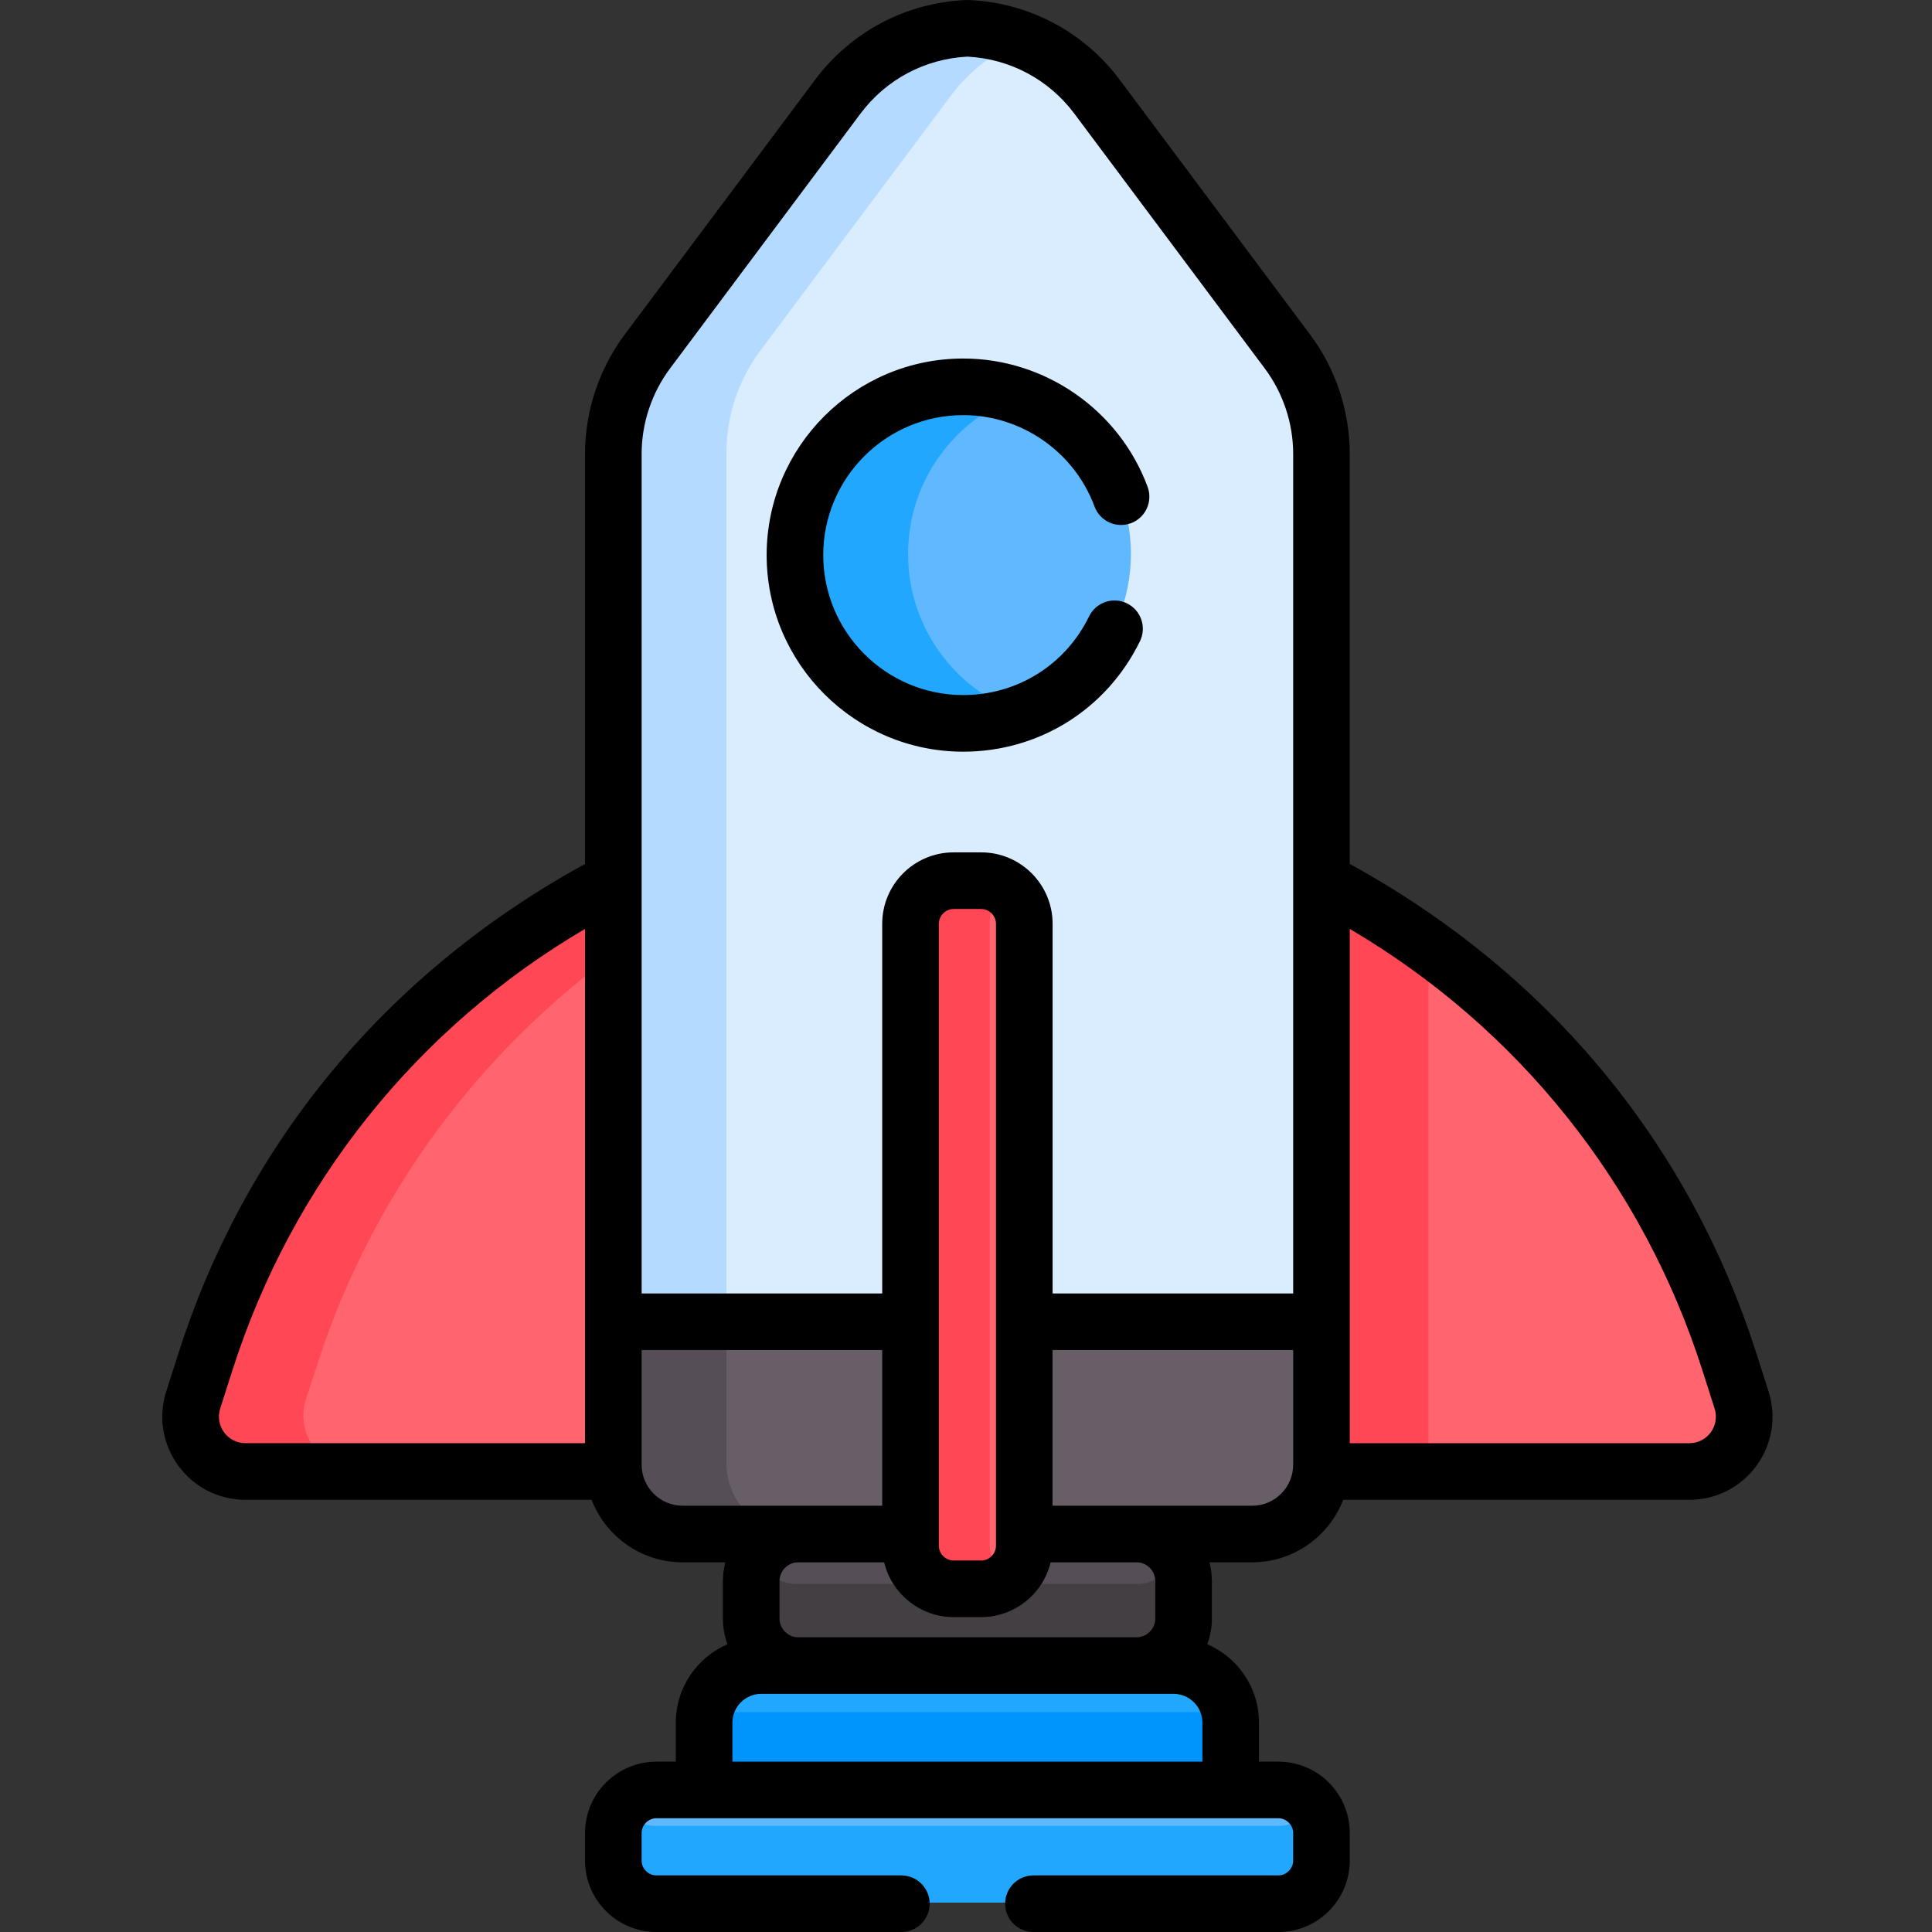<svg height="512pt" viewBox="-43 0 512 512" width="512pt" xmlns="http://www.w3.org/2000/svg"><rect x="-43" y="0" width="512" height="512" fill="#333333" stroke="none"/><path d="m258.094 405.238c-9.359 0-80.098 0-89.734 0-6.836 0-12.426 5.594-12.426 12.426v12.008c0 6.836 5.59 12.426 12.426 12.426h89.734c6.832 0 12.426-5.59 12.426-12.426v-12.008c0-6.832-5.594-12.426-12.426-12.426zm0 0" fill="#554e56"/><path d="m258.094 419.766h-89.734c-4.992 0-9.312-2.992-11.281-7.266-.727 1.578-1.145 3.324-1.145 5.164v12.008c0 6.836 5.59 12.426 12.426 12.426h89.734c6.832 0 12.426-5.59 12.426-12.426v-12.008c0-1.84-.418-3.586-1.145-5.164-1.973 4.273-6.289 7.266-11.281 7.266zm0 0" fill="#433f43"/><path d="m418.375 370.703-3.285-10.141c-17.207-53.055-54.43-97.578-103.984-124.379l-5.707-3.086v154.777c0 .609-.031 1.207-.09 1.797h99.008c10 .004 17.105-9.586 14.059-18.969zm0 0" fill="#ff646f"/><path d="m335.562 251.57c-7.762-5.617-15.922-10.77-24.457-15.387l-5.707-3.086v154.777c0 .609-.031 1.207-.09 1.797h30.254zm0 0" fill="#ff4755"/><path d="m121.703 387.875v-154.777l-5.742 3.086c-49.879 26.801-87.344 71.32-104.664 124.379l-3.309 10.141c-3.062 9.383 4.086 18.969 14.152 18.969h99.656c-.059-.59-.094-1.188-.094-1.797zm0 0" fill="#ff646f"/><path d="m38.117 370.703 3.309-10.141c14.363-44.012 42.605-82.137 80.277-109.156v-18.309l-5.742 3.086c-49.879 26.801-87.344 71.32-104.664 124.379l-3.309 10.141c-3.062 9.383 4.09 18.969 14.152 18.969h30.125c-10.062.004-17.215-9.586-14.148-18.969zm0 0" fill="#ff4755"/><path d="m283 476.059v-19.828c0-8.32-6.812-15.129-15.133-15.129h-109.281c-8.324 0-15.133 6.809-15.133 15.129v19.828zm0 0" fill="#22a7ff"/><path d="m143.68 453.727c-.137.816-.227 1.648-.227 2.504v19.828h139.547v-19.828c0-.855-.09-1.688-.227-2.504zm0 0" fill="#0094fd"/><path d="m298.051 92.887-50.477-67.551c-8.141-10.898-20.758-17.555-34.348-18.125-13.594.574-26.207 7.227-34.352 18.125l-50.477 67.551c-5.844 7.82-9.004 17.324-9.004 27.09v231.008h187.664v-231.008c0-9.766-3.16-19.27-9.008-27.09zm0 0" fill="#d9edff"/><path d="m158.527 92.887 50.477-67.551c5.008-6.699 11.707-11.789 19.285-14.855-4.742-1.918-9.828-3.051-15.062-3.27-13.594.57-26.207 7.227-34.348 18.125l-50.48 67.547c-5.844 7.824-9.004 17.328-9.004 27.094v231.008h30.129v-231.008c-.004-9.766 3.156-19.27 9.004-27.09zm0 0" fill="#b4dbff"/><path d="m228.301 349.984v56.254h60.391c10.145 0 18.367-8.219 18.367-18.363v-37.891zm0 0" fill="#685e68"/><path d="m137.758 406.238h60.395v-56.254h-78.758v37.891c0 10.145 8.223 18.363 18.363 18.363zm0 0" fill="#685e68"/><path d="m149.52 387.875v-37.891h-30.125v37.891c0 10.145 8.223 18.363 18.363 18.363h30.129c-10.145 0-18.367-8.219-18.367-18.363zm0 0" fill="#554e56"/><path d="m256.707 146.816c0 24.629-19.965 44.594-44.59 44.594-24.629 0-44.594-19.965-44.594-44.594s19.965-44.594 44.594-44.594c24.625 0 44.59 19.965 44.59 44.594zm0 0" fill="#60b8ff"/><path d="m197.648 146.816c0-19.34 12.316-35.801 29.531-41.98-4.707-1.688-9.777-2.613-15.062-2.613-24.629 0-44.594 19.965-44.594 44.594s19.965 44.594 44.594 44.594c5.285 0 10.355-.926 15.062-2.617-17.215-6.176-29.531-22.637-29.531-41.977zm0 0" fill="#22a7ff"/><path d="m197.152 244.512v164.836c0 6.277 5.137 11.414 11.414 11.414h9.32c6.277 0 11.414-5.137 11.414-11.414v-164.836c0-6.277-5.137-11.414-11.414-11.414h-9.32c-6.281 0-11.414 5.137-11.414 11.414zm0 0" fill="#ff646f"/><path d="m219.277 409.348v-164.836c0-3.91 1.992-7.375 5.012-9.434-1.832-1.246-4.035-1.98-6.402-1.98h-9.324c-6.277 0-11.414 5.137-11.414 11.414v164.836c0 6.277 5.137 11.414 11.414 11.414h9.324c2.367 0 4.57-.734 6.402-1.98-3.02-2.059-5.012-5.523-5.012-9.434zm0 0" fill="#ff4755"/><path d="m295.645 474.059h-164.836c-6.277 0-11.414 5.137-11.414 11.414v7.324c0 6.277 5.137 11.414 11.414 11.414h164.836c6.277 0 11.414-5.137 11.414-11.414v-7.324c0-6.277-5.137-11.414-11.414-11.414zm0 0" fill="#60b8ff"/><path d="m295.645 483.875h-164.836c-3.863 0-7.289-1.949-9.355-4.906-1.293 1.848-2.059 4.09-2.059 6.504v7.324c0 6.277 5.137 11.414 11.414 11.414h164.836c6.277 0 11.414-5.137 11.414-11.414v-7.324c0-2.414-.766-4.656-2.059-6.504-2.07 2.957-5.496 4.906-9.355 4.906zm0 0" fill="#22a7ff"/><path d="m304.207 88.688-50.477-67.551c-9.535-12.758-24.129-20.461-40.043-21.129-.211-.012-.422-.012-.633 0-15.914.668-30.508 8.371-40.039 21.129l-50.48 67.551c-6.77 9.055-10.496 20.273-10.496 31.582v108.68c-54.449 29.883-90.609 76.031-107.734 129.621l-3.238 10.141c-4.551 14.234 6.047 28.754 20.996 28.754h91.711c3.742 9.68 13.145 16.566 24.129 16.566h11.316c-.402 1.578-.641 3.223-.641 4.926v10.008c0 2.379.441 4.652 1.207 6.77-8.043 3.477-13.688 11.48-13.688 20.785v10.332h-5.145c-10.43 0-18.914 8.484-18.914 18.914v7.32c0 10.43 8.484 18.914 18.914 18.914h64.918c4.141 0 7.5-3.355 7.5-7.5s-3.359-7.5-7.5-7.5h-64.918c-2.121 0-3.914-1.793-3.914-3.914v-7.32c0-2.121 1.793-3.914 3.914-3.914h164.836c2.121 0 3.91 1.793 3.91 3.914v7.32c0 2.121-1.789 3.914-3.91 3.914h-64.918c-4.145 0-7.5 3.355-7.5 7.5s3.355 7.5 7.5 7.5h64.918c10.43 0 18.914-8.484 18.914-18.914v-7.32c0-10.43-8.484-18.914-18.914-18.914h-5.145v-10.332c0-9.305-5.648-17.309-13.691-20.785.77-2.117 1.211-4.391 1.211-6.77v-10.008c0-1.703-.238-3.348-.645-4.926h11.316c10.984 0 20.387-6.887 24.129-16.566h91.711c14.949 0 25.551-14.516 21-28.754l-3.238-10.141c-17.098-53.5-53.191-99.688-107.738-129.621v-108.68c.004-11.309-3.723-22.527-10.492-31.582zm-177.168 31.582c0-8.094 2.668-16.121 7.512-22.605l50.48-67.547c6.762-9.047 17.074-14.539 28.34-15.109 11.266.57 21.582 6.062 28.344 15.109l50.477 67.547c4.844 6.484 7.512 14.512 7.512 22.605v222.504h-63.754v-97.969c0-10.434-8.484-18.918-18.914-18.918h-7.324c-10.43 0-18.914 8.484-18.914 18.918v97.969h-63.754c-.004-44.785-.004-218.656-.004-222.504zm93.906 289.367c0 2.121-1.793 3.914-3.914 3.914h-7.32c-2.121 0-3.914-1.793-3.914-3.914 0-8.762 0-158.398 0-164.832 0-2.121 1.793-3.914 3.914-3.914h7.32c2.121 0 3.914 1.793 3.914 3.914zm-205.59-36.363 3.238-10.137c15.801-49.445 48.863-90.758 93.445-116.969v136.293h-89.977c-4.777.004-8.164-4.633-6.707-9.188zm111.684 14.895v-30.395h63.758v41.258c-9.922 0-43.02 0-52.895 0-6.008 0-10.863-4.895-10.863-10.863zm24.059 78.684v-10.332c0-4.207 3.426-7.629 7.633-7.629h109.281c4.211 0 7.633 3.422 7.633 7.629v10.332zm112.066-47.895v10.008c0 2.668-2.254 4.926-4.926 4.926h-89.734c-2.672 0-4.926-2.258-4.926-4.926v-10.008c0-2.672 2.254-4.926 4.926-4.926h22.809c2.02 8.441 9.672 14.52 18.398 14.52h7.32c8.754 0 16.391-6.113 18.398-14.52h22.809c2.672 0 4.926 2.254 4.926 4.926zm25.676-19.926c-9.875 0-42.973 0-52.895 0v-41.258h63.758v30.395c0 5.969-4.855 10.863-10.863 10.863zm119.309-35.895 3.238 10.141c1.453 4.551-1.934 9.188-6.707 9.188h-89.977c0-1.785 0-135.188 0-136.297 44.578 26.211 77.645 67.523 93.445 116.969zm0 0"/><path d="m212.262 199.203c20.082 0 38.027-11.223 46.84-29.285 1.816-3.723.27-8.211-3.453-10.027-3.723-1.816-8.215-.27-10.031 3.453-6.273 12.863-19.055 20.855-33.355 20.855-20.453 0-37.094-16.641-37.094-37.094s16.641-37.094 37.094-37.094c15.449 0 29.434 9.734 34.797 24.219 1.438 3.887 5.75 5.871 9.637 4.43 3.887-1.438 5.867-5.75 4.43-9.637-7.527-20.344-27.168-34.012-48.863-34.012-28.723 0-52.094 23.371-52.094 52.094 0 28.727 23.367 52.098 52.094 52.098zm0 0"/></svg>